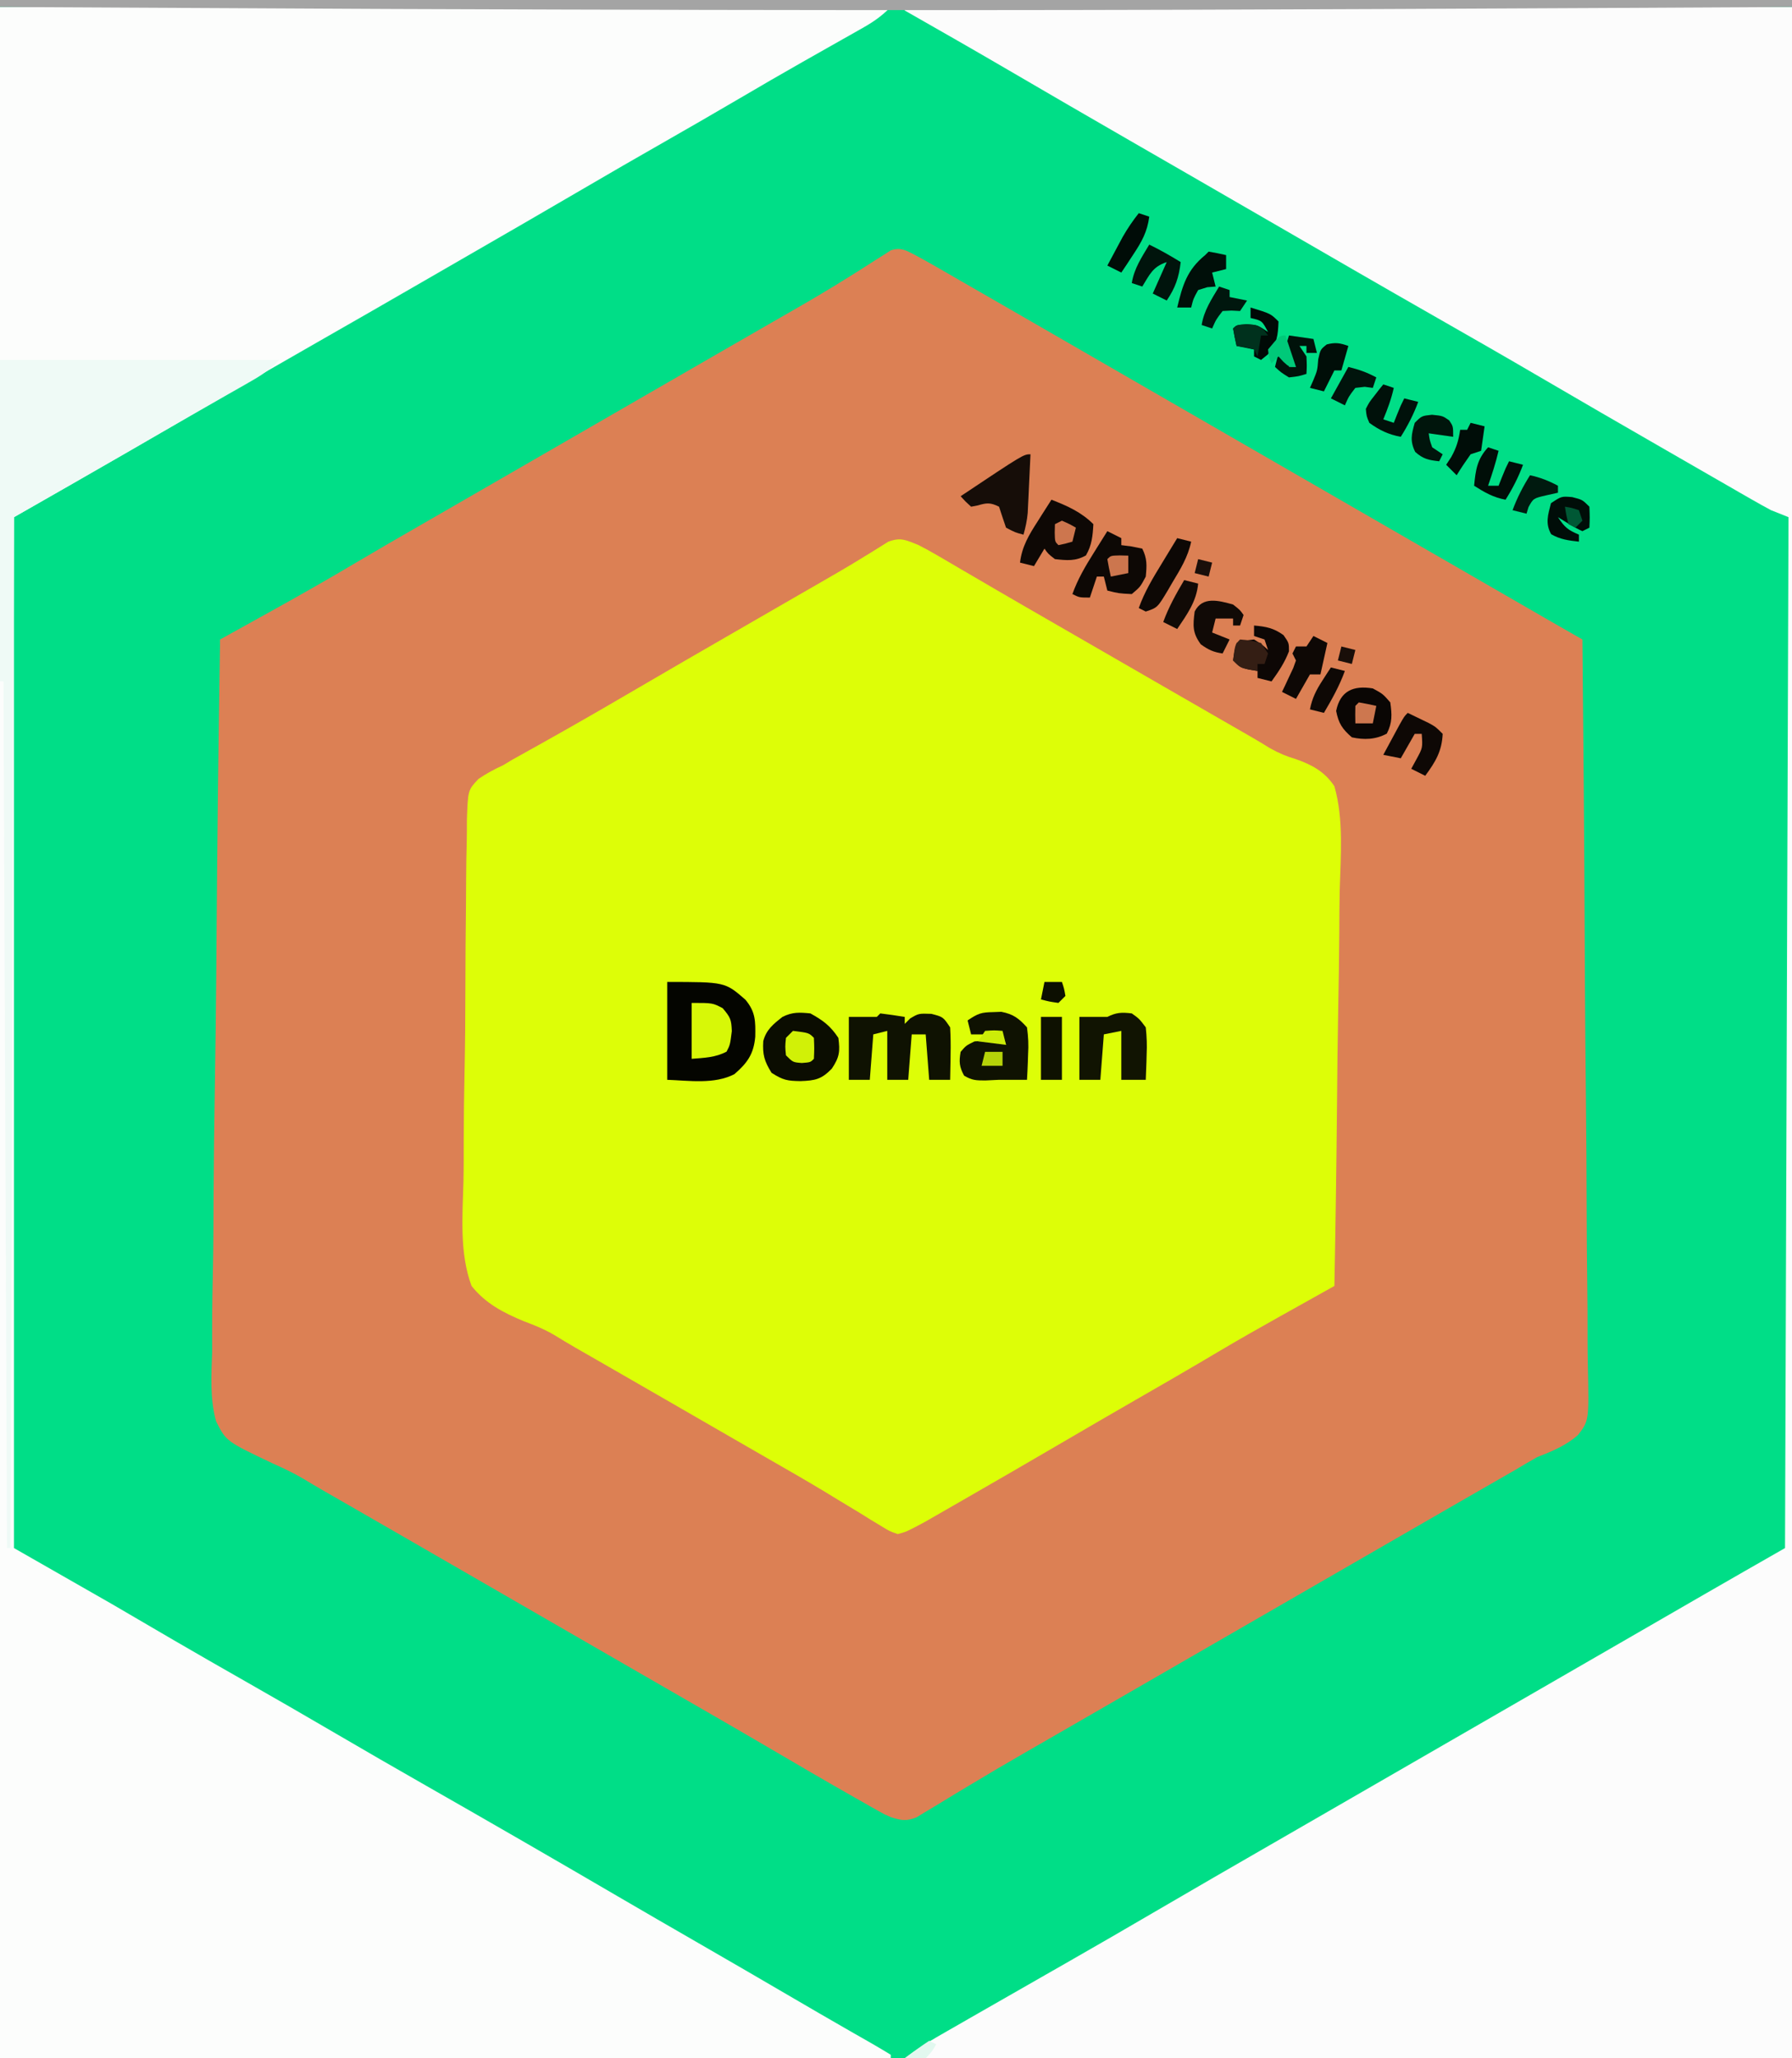 <svg width="513" height="589" xmlns="http://www.w3.org/2000/svg" version="1.1">

 <rect width="100%" height="100%" fill="#808080" stroke="none"/>

 <g>
  <title>Layer 1</title>
  <path id="svg_1" fill="#00DE87" d="m0,0c169.29,0 338.58,0 513,0c0,194.37 0,388.74 0,589c-169.29,0 -338.58,0 -513,0c0,-194.37 0,-388.74 0,-589z"/>
  <path id="svg_2" fill="#DC8054" d="m262,73c1.917,1.025 3.815,2.084 5.699,3.168c1.113,0.638 2.227,1.276 3.374,1.934c1.205,0.695 2.41,1.39 3.615,2.086c1.257,0.722 2.514,1.444 3.771,2.166c3.228,1.854 6.453,3.712 9.678,5.572c2.859,1.649 5.719,3.295 8.578,4.942c5.358,3.088 10.713,6.18 16.067,9.274c5.404,3.122 10.811,6.24 16.218,9.359c2.167,1.25 4.333,2.5 6.5,3.75c1.609,0.928 1.609,0.928 3.25,1.875c61.75,35.625 61.75,35.625 65.005,37.503c2.151,1.241 4.302,2.482 6.454,3.723c5.051,2.914 10.103,5.828 15.154,8.743c1.789,1.032 3.578,2.065 5.367,3.097c2.245,1.295 4.49,2.591 6.734,3.887c1.016,0.587 2.033,1.173 3.08,1.777c0.887,0.512 1.774,1.024 2.688,1.552c2.145,1.234 4.293,2.465 6.442,3.693c1.098,0.627 2.196,1.254 3.327,1.9c0.297,28.655 0.527,57.309 0.664,85.965c0.016,3.385 0.033,6.769 0.05,10.153c0.003,0.674 0.007,1.348 0.01,2.042c0.057,10.904 0.159,21.807 0.279,32.711c0.122,11.192 0.193,22.383 0.22,33.575c0.017,6.286 0.057,12.569 0.151,18.854c0.088,5.917 0.115,11.831 0.096,17.749c0.004,2.171 0.029,4.341 0.079,6.511c0.349,15.966 0.349,15.966 -2.799,20.069c-3.483,3.081 -7.444,4.673 -11.751,6.372c-2.032,1.147 -4.05,2.321 -6.043,3.535c-2.047,1.178 -4.095,2.353 -6.145,3.527c-1.703,0.979 -3.406,1.958 -5.109,2.937c-1.748,1.005 -3.496,2.009 -5.244,3.012c-5.491,3.155 -10.975,6.322 -16.459,9.488c-2.167,1.25 -4.333,2.5 -6.5,3.75c-1.073,0.619 -2.145,1.238 -3.25,1.875c-61.75,35.625 -61.75,35.625 -65,37.5c-2.165,1.249 -4.33,2.498 -6.495,3.748c-5.441,3.139 -10.882,6.277 -16.325,9.412c-1.085,0.625 -2.169,1.25 -3.286,1.895c-2.162,1.245 -4.324,2.489 -6.488,3.73c-5.517,3.172 -11.002,6.388 -16.448,9.68c-1.642,0.984 -1.642,0.984 -3.318,1.988c-2.087,1.253 -4.167,2.518 -6.239,3.795c-0.932,0.557 -1.865,1.115 -2.826,1.689c-0.814,0.496 -1.628,0.993 -2.466,1.504c-2.939,1.163 -4.374,0.875 -7.358,-0.066c-1.839,-0.809 -1.839,-0.809 -3.582,-1.793c-0.672,-0.375 -1.343,-0.751 -2.035,-1.137c-0.724,-0.415 -1.449,-0.83 -2.195,-1.257c-0.78,-0.44 -1.56,-0.88 -2.363,-1.333c-8.544,-4.842 -17.014,-9.813 -25.488,-14.776c-6.389,-3.739 -12.797,-7.444 -19.211,-11.141c-1.08,-0.622 -2.159,-1.244 -3.271,-1.885c-2.19,-1.262 -4.381,-2.524 -6.571,-3.786c-5.429,-3.128 -10.855,-6.26 -16.282,-9.391c-2.167,-1.25 -4.333,-2.5 -6.5,-3.75c-13,-7.5 -26,-15 -39,-22.5c-1.073,-0.619 -2.146,-1.238 -3.251,-1.876c-2.162,-1.247 -4.324,-2.495 -6.485,-3.743c-5.488,-3.168 -10.979,-6.331 -16.474,-9.487c-1.116,-0.642 -2.233,-1.284 -3.383,-1.945c-2.075,-1.193 -4.15,-2.385 -6.227,-3.574c-1.966,-1.131 -3.92,-2.286 -5.859,-3.464c-2.847,-1.679 -5.755,-3.047 -8.773,-4.392c-13.298,-6.315 -13.298,-6.315 -16.194,-12.031c-1.792,-6.5 -1.362,-13.173 -1.125,-19.847c0.006,-2.228 0.002,-4.457 -0.009,-6.685c-0.006,-6.023 0.111,-12.038 0.251,-18.059c0.125,-6.302 0.137,-12.603 0.161,-18.906c0.055,-10.569 0.18,-21.136 0.359,-31.704c0.184,-10.879 0.325,-21.758 0.41,-32.639c0.005,-0.672 0.011,-1.344 0.016,-2.036c0.026,-3.371 0.051,-6.742 0.076,-10.113c0.209,-27.918 0.56,-55.833 1.006,-83.749c0.773,-0.428 1.546,-0.856 2.343,-1.298c2.908,-1.611 5.815,-3.224 8.723,-4.836c1.251,-0.694 2.502,-1.387 3.753,-2.08c8.31,-4.603 16.556,-9.294 24.721,-14.149c5.603,-3.325 11.253,-6.572 16.898,-9.824c1.107,-0.638 2.215,-1.276 3.356,-1.934c2.27,-1.308 4.541,-2.616 6.812,-3.923c5.467,-3.149 10.931,-6.302 16.395,-9.456c2.167,-1.25 4.333,-2.5 6.5,-3.75c1.073,-0.619 2.145,-1.238 3.25,-1.875c35.75,-20.625 35.75,-20.625 39.001,-22.501c2.162,-1.247 4.324,-2.495 6.485,-3.743c5.488,-3.168 10.979,-6.331 16.474,-9.487c1.658,-0.953 1.658,-0.953 3.349,-1.926c2.188,-1.258 4.376,-2.513 6.566,-3.767c5.149,-2.96 10.249,-5.97 15.277,-9.131c0.917,-0.571 1.833,-1.143 2.778,-1.732c1.708,-1.071 3.406,-2.157 5.093,-3.261c1.128,-0.705 1.128,-0.705 2.278,-1.425c0.646,-0.418 1.292,-0.835 1.958,-1.266c2.927,-0.936 4.288,-0.001 6.991,1.364z"/>
  <path id="svg_3" fill="#DDFE07" d="m263,156c1.813,0.933 3.6,1.919 5.359,2.949c1.529,0.889 1.529,0.889 3.09,1.797c1.634,0.961 1.634,0.961 3.301,1.941c1.157,0.675 2.315,1.35 3.473,2.023c2.403,1.399 4.805,2.801 7.205,4.205c5.51,3.219 11.042,6.4 16.572,9.584c2.167,1.25 4.333,2.5 6.5,3.75c1.073,0.619 2.145,1.238 3.25,1.875c4.875,2.812 4.875,2.812 9.75,5.625c1.073,0.619 2.147,1.238 3.253,1.876c2.158,1.245 4.316,2.49 6.473,3.735c5.551,3.204 11.105,6.404 16.661,9.599c1.708,0.983 1.708,0.983 3.451,1.986c2.14,1.232 4.281,2.462 6.422,3.691c1.96,1.128 3.901,2.288 5.821,3.483c2.613,1.436 4.487,2.256 7.258,3.071c4.693,1.631 8.359,3.59 11.161,7.807c2.708,9.479 1.791,20.02 1.521,29.788c-0.094,3.983 -0.103,7.967 -0.12,11.951c-0.047,7.534 -0.169,15.065 -0.32,22.598c-0.168,8.58 -0.25,17.16 -0.325,25.741c-0.157,17.642 -0.42,35.281 -0.755,52.921c-0.713,0.398 -1.426,0.796 -2.161,1.207c-2.686,1.5 -5.371,3.002 -8.057,4.503c-1.718,0.96 -3.436,1.92 -5.154,2.879c-6.059,3.389 -12.095,6.806 -18.066,10.348c-0.695,0.412 -1.39,0.824 -2.106,1.249c-0.633,0.375 -1.266,0.751 -1.917,1.138c-5.672,3.357 -11.389,6.637 -17.102,9.926c-8.454,4.868 -16.892,9.761 -25.312,14.688c-8.46,4.942 -16.935,9.857 -25.432,14.733c-1.242,0.713 -2.483,1.427 -3.723,2.142c-1.731,0.998 -3.466,1.991 -5.2,2.984c-1.491,0.856 -1.491,0.856 -3.012,1.729c-5.236,2.799 -5.236,2.799 -7.757,3.474c-2.358,-0.82 -2.358,-0.82 -4.824,-2.34c-1.399,-0.841 -1.399,-0.841 -2.826,-1.699c-1.002,-0.627 -2.005,-1.253 -3.038,-1.899c-2.173,-1.314 -4.346,-2.626 -6.52,-3.938c-1.122,-0.684 -2.245,-1.369 -3.401,-2.074c-5.373,-3.248 -10.82,-6.366 -16.267,-9.488c-2.185,-1.259 -4.37,-2.518 -6.555,-3.777c-1.085,-0.625 -2.17,-1.25 -3.288,-1.894c-6.508,-3.75 -13.013,-7.504 -19.519,-11.259c-5.489,-3.168 -10.979,-6.331 -16.475,-9.487c-1.116,-0.642 -2.233,-1.284 -3.383,-1.945c-2.075,-1.193 -4.15,-2.385 -6.227,-3.574c-1.972,-1.135 -3.926,-2.303 -5.859,-3.504c-2.838,-1.681 -5.682,-2.851 -8.773,-3.996c-5.871,-2.43 -11.031,-5.079 -15.048,-10.125c-3.485,-9.343 -2.601,-20.067 -2.324,-29.895c0.092,-3.957 0.077,-7.913 0.076,-11.871c0.014,-6.637 0.104,-13.27 0.245,-19.906c0.162,-7.663 0.224,-15.321 0.227,-22.985c0.004,-8.182 0.076,-16.362 0.171,-24.544c0.023,-2.349 0.034,-4.699 0.042,-7.048c0.017,-3.694 0.08,-7.384 0.179,-11.076c0.043,-1.995 0.043,-3.991 0.042,-5.986c0.297,-8.581 0.297,-8.581 3.337,-11.801c2.28,-1.543 4.503,-2.751 7.005,-3.887c0.908,-0.545 1.816,-1.091 2.752,-1.652c1.146,-0.636 1.146,-0.636 2.314,-1.285c0.885,-0.495 1.769,-0.99 2.681,-1.5c0.929,-0.516 1.858,-1.032 2.815,-1.563c8.127,-4.553 16.212,-9.167 24.25,-13.875c11.589,-6.784 23.216,-13.5 34.853,-20.203c4.57,-2.633 9.137,-5.27 13.704,-7.909c2.225,-1.284 4.452,-2.565 6.681,-3.843c4.529,-2.599 9.045,-5.204 13.482,-7.959c0.967,-0.59 0.967,-0.59 1.954,-1.192c1.603,-0.982 3.192,-1.986 4.78,-2.992c3.667,-1.378 5.137,-0.447 8.734,0.973z"/>
  <path id="svg_4" fill="#FCFDFC" d="m0,2c84.15,0 168.3,0 255,0c-2.829,2.829 -5.123,4.358 -8.574,6.301c-1.13,0.64 -2.261,1.281 -3.426,1.94c-0.601,0.337 -1.201,0.675 -1.82,1.022c-3.185,1.789 -6.362,3.594 -9.539,5.397c-0.645,0.366 -1.291,0.731 -1.956,1.108c-6.072,3.441 -12.101,6.953 -18.122,10.482c-7.331,4.292 -14.68,8.547 -22.062,12.75c-7.422,4.226 -14.814,8.502 -22.188,12.812c-11.653,6.813 -23.342,13.563 -35.039,20.301c-3.238,1.866 -6.475,3.735 -9.711,5.605c-10.621,6.136 -21.253,12.253 -31.909,18.329c-10.268,5.856 -20.506,11.761 -30.71,17.729c-7.364,4.306 -14.742,8.585 -22.131,12.848c-0.971,0.561 -1.943,1.122 -2.944,1.699c-10.272,5.922 -20.573,11.793 -30.869,17.676c0,97.35 0,194.7 0,295c9.24,5.28 18.48,10.56 28,16c12,7 12,7 17.875,10.438c6.683,3.898 13.403,7.732 20.125,11.562c8.694,4.954 17.365,9.944 26,15c8.595,5.032 17.223,10.004 25.875,14.938c18.417,10.504 36.782,21.096 55.087,31.793c7.332,4.282 14.681,8.531 22.038,12.769c9.485,5.464 18.952,10.956 28.4,16.483c4.764,2.785 9.534,5.559 14.322,8.302c1.338,0.768 1.338,0.768 2.703,1.552c1.678,0.962 3.358,1.921 5.041,2.877c1.861,1.068 3.7,2.173 5.533,3.286c0,0.33 0,0.66 0,1c-84.15,0 -168.3,0 -255,0c0,-193.71 0,-387.42 0,-587z"/>
  <path id="svg_5" fill="#FCFCFC" d="m259,2c83.82,0 167.64,0 254,0c0,193.71 0,387.42 0,587c-83.82,0 -167.64,0 -254,0c3.022,-2.267 5.842,-4.145 9.094,-6.012c1.524,-0.877 1.524,-0.877 3.079,-1.772c1.647,-0.943 1.647,-0.943 3.328,-1.904c1.16,-0.666 2.32,-1.333 3.48,-2c7.204,-4.138 14.42,-8.255 21.636,-12.373c0.578,-0.33 1.157,-0.66 1.753,-1c1.176,-0.671 2.352,-1.342 3.528,-2.013c9.088,-5.185 18.14,-10.428 27.171,-15.711c10.524,-6.154 21.087,-12.24 31.65,-18.325c5.429,-3.128 10.855,-6.26 16.282,-9.391c2.167,-1.25 4.333,-2.5 6.5,-3.75c1.073,-0.619 2.145,-1.238 3.25,-1.875c20.583,-11.875 41.167,-23.75 61.75,-35.625c1.073,-0.619 2.147,-1.239 3.253,-1.877c2.157,-1.244 4.314,-2.489 6.471,-3.733c4.986,-2.877 9.972,-5.753 14.958,-8.632c1.735,-1.002 3.47,-2.003 5.205,-3.005c2.154,-1.243 4.307,-2.487 6.461,-3.73c7.705,-4.447 15.428,-8.86 23.152,-13.273c0.33,-97.35 0.66,-194.7 1,-295c-1.65,-0.66 -3.3,-1.32 -5,-2c-1.917,-1.025 -3.815,-2.084 -5.699,-3.168c-1.67,-0.957 -1.67,-0.957 -3.374,-1.934c-1.205,-0.695 -2.41,-1.39 -3.614,-2.085c-1.255,-0.721 -2.511,-1.443 -3.767,-2.164c-3.227,-1.854 -6.452,-3.712 -9.676,-5.571c-1.779,-1.025 -3.559,-2.05 -5.339,-3.073c-11.492,-6.608 -22.963,-13.25 -34.406,-19.942c-9.811,-5.737 -19.669,-11.39 -29.542,-17.02c-16.153,-9.213 -32.248,-18.528 -48.339,-27.849c-6.598,-3.822 -13.202,-7.633 -19.807,-11.443c-1.098,-0.633 -2.196,-1.267 -3.328,-1.92c-5.568,-3.212 -11.137,-6.422 -16.708,-9.631c-11.574,-6.669 -23.131,-13.368 -34.663,-20.11c-9.874,-5.765 -19.8,-11.438 -29.74,-17.089c0,-0.33 0,-0.66 0,-1z"/>
  <path id="svg_6" fill="#EFFAF6" d="m0,103c26.4,0 52.8,0 80,0c-2.703,2.703 -4.795,4.183 -8.066,6.047c-1.03,0.59 -2.059,1.18 -3.12,1.788c-1.114,0.632 -2.228,1.264 -3.376,1.915c-1.168,0.667 -2.335,1.335 -3.503,2.003c-2.43,1.39 -4.861,2.779 -7.292,4.165c-5.665,3.233 -11.309,6.504 -16.955,9.769c-11.206,6.478 -22.449,12.89 -33.688,19.312c-0.33,97.35 -0.66,194.7 -1,295c-0.33,0 -0.66,0 -1,0c-0.33,-81.84 -0.66,-163.68 -1,-248c-0.33,0 -0.66,0 -1,0c0,-30.36 0,-60.72 0,-92z"/>
  <path id="svg_7" fill="#A4A4A4" d="m0,0c169.29,0 338.58,0 513,0c0,0.66 0,1.32 0,2c-36.964,0.205 -73.929,0.388 -110.893,0.553c-2.161,0.01 -4.323,0.019 -6.484,0.029c-75.247,0.337 -150.49,0.489 -282.117,-0.01c-2.138,-0.01 -4.277,-0.019 -6.415,-0.029c-35.697,-0.162 -71.394,-0.342 -107.091,-0.543c0,-0.66 0,-1.32 0,-2z"/>
  <path id="svg_8" fill="#040500" d="m191,281c16.545,0 16.545,0 22.375,5.062c2.944,3.51 2.911,6.175 2.832,10.621c-0.442,4.947 -2.263,7.501 -5.957,10.691c-5.697,2.991 -13.074,1.844 -19.25,1.625c0,-9.24 0,-18.48 0,-28z"/>
  <path id="svg_9" fill="#0F1202" d="m252,290c2.339,0.287 4.674,0.619 7,1c0,0.66 0,1.32 0,2c0.516,-0.516 1.031,-1.031 1.562,-1.562c2.438,-1.438 2.438,-1.438 6.062,-1.312c3.375,0.875 3.375,0.875 5.375,3.875c0.142,2.602 0.188,5.091 0.125,7.688c-0.009,0.702 -0.018,1.404 -0.027,2.127c-0.024,1.729 -0.059,3.457 -0.098,5.186c-1.98,0 -3.96,0 -6,0c-0.495,-6.435 -0.495,-6.435 -1,-13c-1.32,0 -2.64,0 -4,0c-0.33,4.29 -0.66,8.58 -1,13c-1.98,0 -3.96,0 -6,0c0,-4.62 0,-9.24 0,-14c-1.32,0.33 -2.64,0.66 -4,1c-0.33,4.29 -0.66,8.58 -1,13c-1.98,0 -3.96,0 -6,0c0,-5.94 0,-11.88 0,-18c2.667,0 5.333,0 8,0c0.33,-0.33 0.66,-0.66 1,-1z"/>
  <path id="svg_10" fill="#0B0D01" d="m232,290c3.658,2.04 5.669,3.504 8,7c0.508,3.897 0.33,5.506 -1.875,8.812c-2.984,3.072 -4.757,3.4 -8.938,3.562c-3.797,-0.055 -5.008,-0.26 -8.312,-2.375c-2.074,-3.319 -2.608,-5.219 -2.375,-9.066c0.848,-3.281 2.912,-4.9 5.5,-6.934c2.866,-1.433 4.813,-1.306 8,-1z"/>
  <path id="svg_11" fill="#0F1202" d="m284.375,289.625c1.125,-0.043 1.125,-0.043 2.273,-0.086c3.451,0.676 4.994,1.86 7.352,4.461c0.374,2.812 0.483,4.976 0.312,7.75c-0.023,0.697 -0.045,1.395 -0.068,2.113c-0.059,1.713 -0.148,3.425 -0.244,5.137c-2.667,0 -5.333,0 -8,0c-1.299,0.062 -2.599,0.124 -3.938,0.188c-2.625,-0.01 -3.775,-0.017 -6.062,-1.375c-1.383,-2.507 -1.493,-3.994 -1,-6.812c1.562,-1.812 1.562,-1.812 4,-3c6.152,-0.424 6.152,-0.424 9,1c-0.33,-0.99 -0.66,-1.98 -1,-3c-2.97,0 -5.94,0 -9,0c-0.33,-1.32 -0.66,-2.64 -1,-4c3.047,-2.032 3.894,-2.316 7.375,-2.375z"/>
  <path id="svg_12" fill="#111402" d="m324,290c2.148,1.535 2.148,1.535 4,4c0.291,2.737 0.383,5.039 0.25,7.75c-0.018,0.697 -0.036,1.395 -0.055,2.113c-0.047,1.713 -0.119,3.425 -0.195,5.137c-2.31,0 -4.62,0 -7,0c0,-4.62 0,-9.24 0,-14c-1.65,0.33 -3.3,0.66 -5,1c-0.33,4.29 -0.66,8.58 -1,13c-1.98,0 -3.96,0 -6,0c0,-5.94 0,-11.88 0,-18c2.667,0 5.333,0 8,0c2.591,-1.296 4.123,-1.343 7,-1z"/>
  <path id="svg_13" fill="#0E0805" d="m301,143c4.521,1.757 8.532,3.532 12,7c-0.182,3.345 -0.426,6.011 -2.125,8.938c-3.014,1.708 -5.496,1.425 -8.875,1.062c-1.938,-1.5 -1.938,-1.5 -3,-3c-1.485,2.475 -1.485,2.475 -3,5c-1.32,-0.33 -2.64,-0.66 -4,-1c0.548,-4.618 2.59,-7.981 5.062,-11.812c0.377,-0.597 0.754,-1.195 1.143,-1.811c0.925,-1.463 1.859,-2.921 2.795,-4.377z"/>
  <path id="svg_14" fill="#0D0805" d="m317,152c1.32,0.66 2.64,1.32 4,2c0,0.66 0,1.32 0,2c0.969,0.124 1.939,0.247 2.938,0.375c1.516,0.309 1.516,0.309 3.062,0.625c1.427,2.853 1.31,4.835 1,8c-1.562,2.938 -1.562,2.938 -4,5c-3.75,-0.188 -3.75,-0.188 -7,-1c-0.33,-1.32 -0.66,-2.64 -1,-4c-0.66,0 -1.32,0 -2,0c-0.66,1.98 -1.32,3.96 -2,6c-3,0 -3,0 -5,-1c1.529,-4.272 3.715,-7.993 6.125,-11.812c0.373,-0.597 0.745,-1.195 1.129,-1.811c0.912,-1.461 1.828,-2.919 2.746,-4.377z"/>
  <path id="svg_15" fill="#160D08" d="m295,130c-0.139,3.084 -0.288,6.167 -0.438,9.25c-0.039,0.873 -0.079,1.745 -0.119,2.645c-0.042,0.844 -0.084,1.689 -0.127,2.559c-0.037,0.775 -0.073,1.55 -0.111,2.349c-0.201,2.156 -0.623,4.116 -1.205,6.198c-2.375,-0.625 -2.375,-0.625 -5,-2c-0.691,-1.992 -1.359,-3.992 -2,-6c-2.395,-1.198 -3.511,-1.148 -6.062,-0.375c-0.639,0.124 -1.279,0.247 -1.938,0.375c-1.621,-1.477 -1.621,-1.477 -3,-3c18,-12 18,-12 20,-12z"/>
  <path id="svg_16" fill="#0A0604" d="m393,197c2.875,1.562 2.875,1.562 5,4c0.488,3.478 0.629,5.781 -1,8.938c-3.252,1.728 -6.472,1.822 -10,1.062c-2.764,-2.418 -3.798,-3.967 -4.5,-7.562c1.188,-5.792 4.986,-7.338 10.5,-6.438z"/>
  <path id="svg_17" fill="#D7F807" d="m198,287c6,0 6,0 8.875,1.5c2.248,2.645 2.491,3.265 2.625,6.562c-0.5,3.938 -0.5,3.938 -1.5,5.875c-3.21,1.706 -6.393,1.767 -10,2.062c0,-5.28 0,-10.56 0,-16z"/>
  <path id="svg_18" fill="#0D0705" d="m359,179c3.463,0.315 5.586,0.703 8.438,2.75c1.562,2.25 1.562,2.25 1.562,4.625c-1.232,3.235 -2.981,5.825 -5,8.625c-1.32,-0.33 -2.64,-0.66 -4,-1c0,-0.66 0,-1.32 0,-2c-0.784,-0.124 -1.567,-0.247 -2.375,-0.375c-2.625,-0.625 -2.625,-0.625 -4.625,-2.625c0.375,-2.625 0.375,-2.625 1,-5c2.25,-0.688 2.25,-0.688 5,-1c2.312,1.438 2.312,1.438 4,3c-0.33,-0.99 -0.66,-1.98 -1,-3c-0.99,-0.33 -1.98,-0.66 -3,-1c0,-0.99 0,-1.98 0,-3z"/>
  <path id="svg_19" fill="#0E0805" d="m403,204c1.294,0.62 2.585,1.246 3.875,1.875c0.719,0.348 1.439,0.696 2.18,1.055c1.945,1.07 1.945,1.07 3.945,3.07c-0.227,4.997 -2.07,8.03 -5,12c-1.32,-0.66 -2.64,-1.32 -4,-2c0.495,-0.907 0.99,-1.815 1.5,-2.75c1.779,-3.259 1.779,-3.259 1.5,-7.25c-0.66,0 -1.32,0 -2,0c-1.32,2.31 -2.64,4.62 -4,7c-1.65,-0.33 -3.3,-0.66 -5,-1c0.977,-1.814 1.957,-3.626 2.938,-5.438c0.545,-1.009 1.091,-2.019 1.652,-3.059c1.41,-2.504 1.41,-2.504 2.41,-3.504z"/>
  <path id="svg_20" fill="#0E1101" d="m298,291c1.98,0 3.96,0 6,0c0,5.94 0,11.88 0,18c-1.98,0 -3.96,0 -6,0c0,-5.94 0,-11.88 0,-18z"/>
  <path id="svg_21" fill="#110A06" d="m353,173c2,1.562 2,1.562 3,3c-0.33,0.99 -0.66,1.98 -1,3c-0.66,0 -1.32,0 -2,0c0,-0.66 0,-1.32 0,-2c-1.65,0 -3.3,0 -5,0c-0.33,1.32 -0.66,2.64 -1,4c2.475,0.99 2.475,0.99 5,2c-0.66,1.32 -1.32,2.64 -2,4c-2.634,-0.376 -4.072,-1.052 -6.25,-2.625c-2.416,-3.279 -2.256,-5.396 -1.75,-9.375c2.22,-4.44 6.899,-3.154 11,-2z"/>
  <path id="svg_22" fill="#000A06" d="m358,88c5.75,1.75 5.75,1.75 8,4c-0.15,4.058 -0.408,6.301 -3.062,9.438c-0.639,0.516 -1.279,1.031 -1.938,1.562c-0.66,-0.33 -1.32,-0.66 -2,-1c0,-0.66 0,-1.32 0,-2c-1.65,-0.33 -3.3,-0.66 -5,-1c-0.382,-1.656 -0.714,-3.325 -1,-5c1,-1 1,-1 3.875,-1.188c3.125,0.188 3.125,0.188 6.125,2.188c-1.722,-3.248 -1.722,-3.248 -5,-4c0,-0.99 0,-1.98 0,-3z"/>
  <path id="svg_23" fill="#000D08" d="m450.062,142.25c2.938,0.75 2.938,0.75 4.938,2.75c0.125,3.125 0.125,3.125 0,6c-0.99,0.495 -0.99,0.495 -2,1c-2.475,-1.114 -4.679,-2.582 -7,-4c2.007,3.011 2.839,3.63 6,5c0,0.66 0,1.32 0,2c-2.946,-0.327 -5.354,-0.625 -7.938,-2.125c-1.759,-3.104 -0.912,-5.538 -0.062,-8.875c3,-2 3,-2 6.062,-1.75z"/>
  <path id="svg_24" fill="#0D0805" d="m337,154c1.32,0.33 2.64,0.66 4,1c-0.946,4.444 -3.055,7.829 -5.375,11.688c-0.4,0.689 -0.799,1.378 -1.211,2.088c-3.051,5.104 -3.051,5.104 -6.414,6.225c-0.66,-0.33 -1.32,-0.66 -2,-1c1.64,-4.639 4.069,-8.639 6.625,-12.812c0.42,-0.693 0.84,-1.386 1.273,-2.1c1.031,-1.698 2.066,-3.393 3.102,-5.088z"/>
  <path id="svg_25" fill="#00140C" d="m329,70c3.112,1.498 6.053,3.199 9,5c-0.51,4.389 -1.522,7.337 -4,11c-1.32,-0.66 -2.64,-1.32 -4,-2c1.32,-2.97 2.64,-5.94 4,-9c-4,1.333 -4.838,3.496 -7,7c-0.99,-0.33 -1.98,-0.66 -3,-1c0.671,-4.194 2.856,-7.403 5,-11z"/>
  <path id="svg_26" fill="#00110A" d="m396,110c0.99,0.33 1.98,0.66 3,1c-0.699,3.147 -1.761,6.026 -3,9c0.99,0.33 1.98,0.66 3,1c0.309,-0.784 0.619,-1.567 0.938,-2.375c1.062,-2.625 1.062,-2.625 2.062,-4.625c1.32,0.33 2.64,0.66 4,1c-1.335,3.594 -2.96,6.755 -5,10c-3.497,-0.648 -6.126,-1.902 -9,-4c-0.797,-1.871 -0.797,-1.871 -1,-4c0.996,-1.922 0.996,-1.922 2.438,-3.75c0.473,-0.614 0.946,-1.227 1.434,-1.859c0.373,-0.459 0.745,-0.918 1.129,-1.391z"/>
  <path id="svg_27" fill="#0E0805" d="m376,182c1.32,0.66 2.64,1.32 4,2c-0.66,2.97 -1.32,5.94 -2,9c-0.99,0 -1.98,0 -3,0c-1.32,2.31 -2.64,4.62 -4,7c-1.32,-0.66 -2.64,-1.32 -4,-2c0.3,-0.626 0.601,-1.253 0.91,-1.898c0.57,-1.226 0.57,-1.226 1.152,-2.477c0.383,-0.812 0.766,-1.624 1.16,-2.461c0.257,-0.714 0.513,-1.428 0.777,-2.164c-0.33,-0.66 -0.66,-1.32 -1,-2c0.33,-0.66 0.66,-1.32 1,-2c0.99,0 1.98,0 3,0c0.66,-0.99 1.32,-1.98 2,-3z"/>
  <path id="svg_28" fill="#000E08" d="m426,128c0.99,0.33 1.98,0.66 3,1c-0.787,3.41 -1.871,6.689 -3,10c0.99,0 1.98,0 3,0c0.309,-0.784 0.619,-1.567 0.938,-2.375c1.062,-2.625 1.062,-2.625 2.062,-4.625c1.32,0.33 2.64,0.66 4,1c-1.335,3.594 -2.96,6.755 -5,10c-3.485,-0.645 -6.028,-2.101 -9,-4c0.438,-4.557 0.85,-7.577 4,-11z"/>
  <path id="svg_29" fill="#000F09" d="m346,72c1.675,0.286 3.344,0.618 5,1c0,1.32 0,2.64 0,4c-1.32,0.33 -2.64,0.66 -4,1c0.33,1.32 0.66,2.64 1,4c-1.176,0.093 -1.176,0.093 -2.375,0.188c-0.866,0.268 -1.732,0.536 -2.625,0.812c-1.375,2.476 -1.375,2.476 -2,5c-1.32,0 -2.64,0 -4,0c1.532,-6.414 2.818,-10.773 8,-15c0.33,-0.33 0.66,-0.66 1,-1z"/>
  <path id="svg_30" fill="#00150C" d="m409.938,118.688c3.062,0.312 3.062,0.312 4.938,1.625c1.125,1.688 1.125,1.688 1.125,4.688c-2.31,-0.33 -4.62,-0.66 -7,-1c0.276,1.941 0.276,1.941 1,4c0.99,0.66 1.98,1.32 3,2c-0.33,0.66 -0.66,1.32 -1,2c-2.988,-0.323 -4.613,-0.652 -6.875,-2.688c-1.534,-3.153 -1.064,-4.99 -0.125,-8.312c2,-2 2,-2 4.938,-2.312z"/>
  <path id="svg_31" fill="#00120A" d="m369,96c2.31,0.33 4.62,0.66 7,1c0.33,1.32 0.66,2.64 1,4c-0.99,0 -1.98,0 -3,0c0,-0.66 0,-1.32 0,-2c-0.66,0 -1.32,0 -2,0c0.99,1.485 0.99,1.485 2,3c0.125,2.688 0.125,2.688 0,5c-2.25,0.688 -2.25,0.688 -5,1c-2.312,-1.438 -2.312,-1.438 -4,-3c0.33,-1.32 0.66,-2.64 1,-4c1.485,0.99 1.485,0.99 3,2c0,0.66 0,1.32 0,2c0.66,0 1.32,0 2,0c-0.516,-0.557 -1.031,-1.114 -1.562,-1.688c-1.438,-2.312 -1.438,-2.312 -1.125,-5.062c0.227,-0.743 0.454,-1.485 0.688,-2.25z"/>
  <path id="svg_32" fill="#000C07" d="m326,61c0.99,0.33 1.98,0.66 3,1c-0.564,4.349 -2.154,7.178 -4.562,10.812c-0.961,1.464 -0.961,1.464 -1.941,2.957c-0.741,1.104 -0.741,1.104 -1.496,2.23c-1.32,-0.66 -2.64,-1.32 -4,-2c0.933,-1.752 1.872,-3.502 2.812,-5.25c0.522,-0.975 1.044,-1.949 1.582,-2.953c1.395,-2.43 2.867,-4.605 4.605,-6.797z"/>
  <path id="svg_33" fill="#000D08" d="m421,121c1.32,0.33 2.64,0.66 4,1c-0.33,2.31 -0.66,4.62 -1,7c-0.99,0.33 -1.98,0.66 -3,1c-1.397,1.956 -2.738,3.954 -4,6c-0.99,-0.99 -1.98,-1.98 -3,-3c0.474,-0.722 0.949,-1.444 1.438,-2.188c1.504,-2.707 2.128,-4.774 2.562,-7.812c0.66,0 1.32,0 2,0c0.33,-0.66 0.66,-1.32 1,-2z"/>
  <path id="svg_34" fill="#000E08" d="m386,99c-0.66,2.31 -1.32,4.62 -2,7c-0.66,0 -1.32,0 -2,0c-0.99,1.98 -1.98,3.96 -3,6c-1.32,-0.33 -2.64,-0.66 -4,-1c0.309,-0.701 0.619,-1.403 0.938,-2.125c1.188,-2.869 1.188,-2.869 1.438,-6.062c0.625,-2.812 0.625,-2.812 2.438,-4.25c2.474,-0.636 3.806,-0.413 6.188,0.438z"/>
  <path id="svg_35" fill="#341E14" d="m355,183c2.938,0.25 2.938,0.25 6,1c0.66,0.99 1.32,1.98 2,3c-0.33,0.99 -0.66,1.98 -1,3c-0.66,0 -1.32,0 -2,0c0,0.66 0,1.32 0,2c-4.75,-0.75 -4.75,-0.75 -7,-3c0.556,-4.556 0.556,-4.556 2,-6z"/>
  <path id="svg_36" fill="#001A0F" d="m438,136c2.929,0.628 5.361,1.586 8,3c0,0.66 0,1.32 0,2c-1.114,0.247 -2.228,0.495 -3.375,0.75c-3.671,0.86 -3.671,0.86 -5.062,3.375c-0.186,0.619 -0.371,1.238 -0.562,1.875c-1.32,-0.33 -2.64,-0.66 -4,-1c1.335,-3.594 2.96,-6.755 5,-10z"/>
  <path id="svg_37" fill="#D1F107" d="m227,295c4.556,0.556 4.556,0.556 6,2c0.125,3 0.125,3 0,6c-1,1 -1,1 -3.438,1.188c-2.562,-0.188 -2.562,-0.188 -4.562,-2.188c-0.25,-2.5 -0.25,-2.5 0,-5c0.66,-0.66 1.32,-1.32 2,-2z"/>
  <path id="svg_38" fill="#00170E" d="m349,82c0.99,0.33 1.98,0.66 3,1c0,0.66 0,1.32 0,2c1.65,0.33 3.3,0.66 5,1c-0.99,1.485 -0.99,1.485 -2,3c-0.804,-0.041 -1.609,-0.083 -2.438,-0.125c-1.268,0.062 -1.268,0.062 -2.562,0.125c-1.862,2.409 -1.862,2.409 -3,5c-0.99,-0.33 -1.98,-0.66 -3,-1c0.671,-4.194 2.856,-7.403 5,-11z"/>
  <path id="svg_39" fill="#110A06" d="m339,166c1.32,0.33 2.64,0.66 4,1c-0.483,5.155 -3.186,8.816 -6,13c-1.32,-0.66 -2.64,-1.32 -4,-2c1.566,-4.308 3.683,-8.062 6,-12z"/>
  <path id="svg_40" fill="#00140C" d="m386,105c3.104,0.776 5.25,1.527 8,3c-0.33,0.99 -0.66,1.98 -1,3c-0.763,-0.103 -1.526,-0.206 -2.312,-0.312c-0.887,0.103 -1.774,0.206 -2.688,0.312c-1.862,2.409 -1.862,2.409 -3,5c-1.32,-0.66 -2.64,-1.32 -4,-2c1.65,-2.97 3.3,-5.94 5,-9z"/>
  <path id="svg_41" fill="#0E0805" d="m381,191c1.32,0.33 2.64,0.66 4,1c-1.566,4.308 -3.683,8.062 -6,12c-1.32,-0.33 -2.64,-0.66 -4,-1c0.631,-3.219 1.78,-5.508 3.562,-8.25c0.455,-0.706 0.91,-1.413 1.379,-2.141c0.524,-0.797 0.524,-0.797 1.059,-1.609z"/>
  <path id="svg_42" fill="#00311D" d="m356.875,92.75c3.125,0.25 3.125,0.25 5,1.75c0.371,0.495 0.743,0.99 1.125,1.5c-0.66,0 -1.32,0 -2,0c-0.33,1.98 -0.66,3.96 -1,6c-0.33,-0.66 -0.66,-1.32 -1,-2c-2.527,-0.656 -2.527,-0.656 -5,-1c-0.382,-1.656 -0.714,-3.325 -1,-5c1,-1 1,-1 3.875,-1.25z"/>
  <path id="svg_43" fill="#0C0F01" d="m299,281c1.65,0 3.3,0 5,0c0.625,1.875 0.625,1.875 1,4c-0.66,0.66 -1.32,1.32 -2,2c-2.625,-0.375 -2.625,-0.375 -5,-1c0.33,-1.65 0.66,-3.3 1,-5z"/>
  <path id="svg_44" fill="#CD774F" d="m389,201c1.675,0.286 3.344,0.618 5,1c-0.33,1.65 -0.66,3.3 -1,5c-1.65,0 -3.3,0 -5,0c-0.043,-1.666 -0.041,-3.334 0,-5c0.33,-0.33 0.66,-0.66 1,-1z"/>
  <path id="svg_45" fill="#CC764E" d="m320.562,158.938c1.207,0.031 1.207,0.031 2.438,0.062c0,1.65 0,3.3 0,5c-1.65,0.33 -3.3,0.66 -5,1c-0.382,-1.656 -0.714,-3.325 -1,-5c1,-1 1,-1 3.562,-1.062z"/>
  <path id="svg_46" fill="#CD764E" d="m304,149c2.125,0.938 2.125,0.938 4,2c-0.33,1.32 -0.66,2.64 -1,4c-1.938,0.562 -1.938,0.562 -4,1c-1,-1 -1,-1 -1.062,-3.562c0.021,-0.804 0.041,-1.609 0.062,-2.438c0.66,-0.33 1.32,-0.66 2,-1z"/>
  <path id="svg_47" fill="#00C979" d="m368,96c1,3 2,6 3,9c-2,0 -2,0 -3.625,-1.5c-0.454,-0.495 -0.907,-0.99 -1.375,-1.5c-0.66,0.66 -1.32,1.32 -2,2c-0.75,-1.75 -0.75,-1.75 -1,-4c3.333,-4 3.333,-4 5,-4z"/>
  <path id="svg_48" fill="#B6D309" d="m282,301c1.65,0 3.3,0 5,0c0,1.32 0,2.64 0,4c-1.98,0 -3.96,0 -6,0c0.33,-1.32 0.66,-2.64 1,-4z"/>
  <path id="svg_49" fill="#CCEC08" d="m282,295c2.625,-0.188 2.625,-0.188 5,0c0.33,1.32 0.66,2.64 1,4c-2.64,-0.33 -5.28,-0.66 -8,-1c0.66,-0.99 1.32,-1.98 2,-3z"/>
  <path id="svg_50" fill="#1A0F0A" d="m343,160c1.98,0.495 1.98,0.495 4,1c-0.33,1.32 -0.66,2.64 -1,4c-1.32,-0.33 -2.64,-0.66 -4,-1c0.33,-1.32 0.66,-2.64 1,-4z"/>
  <path id="svg_51" fill="#190E09" d="m384,185c1.98,0.495 1.98,0.495 4,1c-0.33,1.32 -0.66,2.64 -1,4c-1.32,-0.33 -2.64,-0.66 -4,-1c0.33,-1.32 0.66,-2.64 1,-4z"/>
  <path id="svg_52" fill="#005835" d="m448,145c1.938,0.312 1.938,0.312 4,1c0.33,0.99 0.66,1.98 1,3c-0.66,0.66 -1.32,1.32 -2,2c-0.66,-0.33 -1.32,-0.66 -2,-1c-0.625,-2.562 -0.625,-2.562 -1,-5z"/>
  <path id="svg_53" fill="#E2F8EF" d="m266,584c0.66,0.33 1.32,0.66 2,1c-1.125,2 -1.125,2 -3,4c-3.188,0.25 -3.188,0.25 -6,0c2.297,-1.743 4.599,-3.399 7,-5z"/>
 </g>
</svg>
